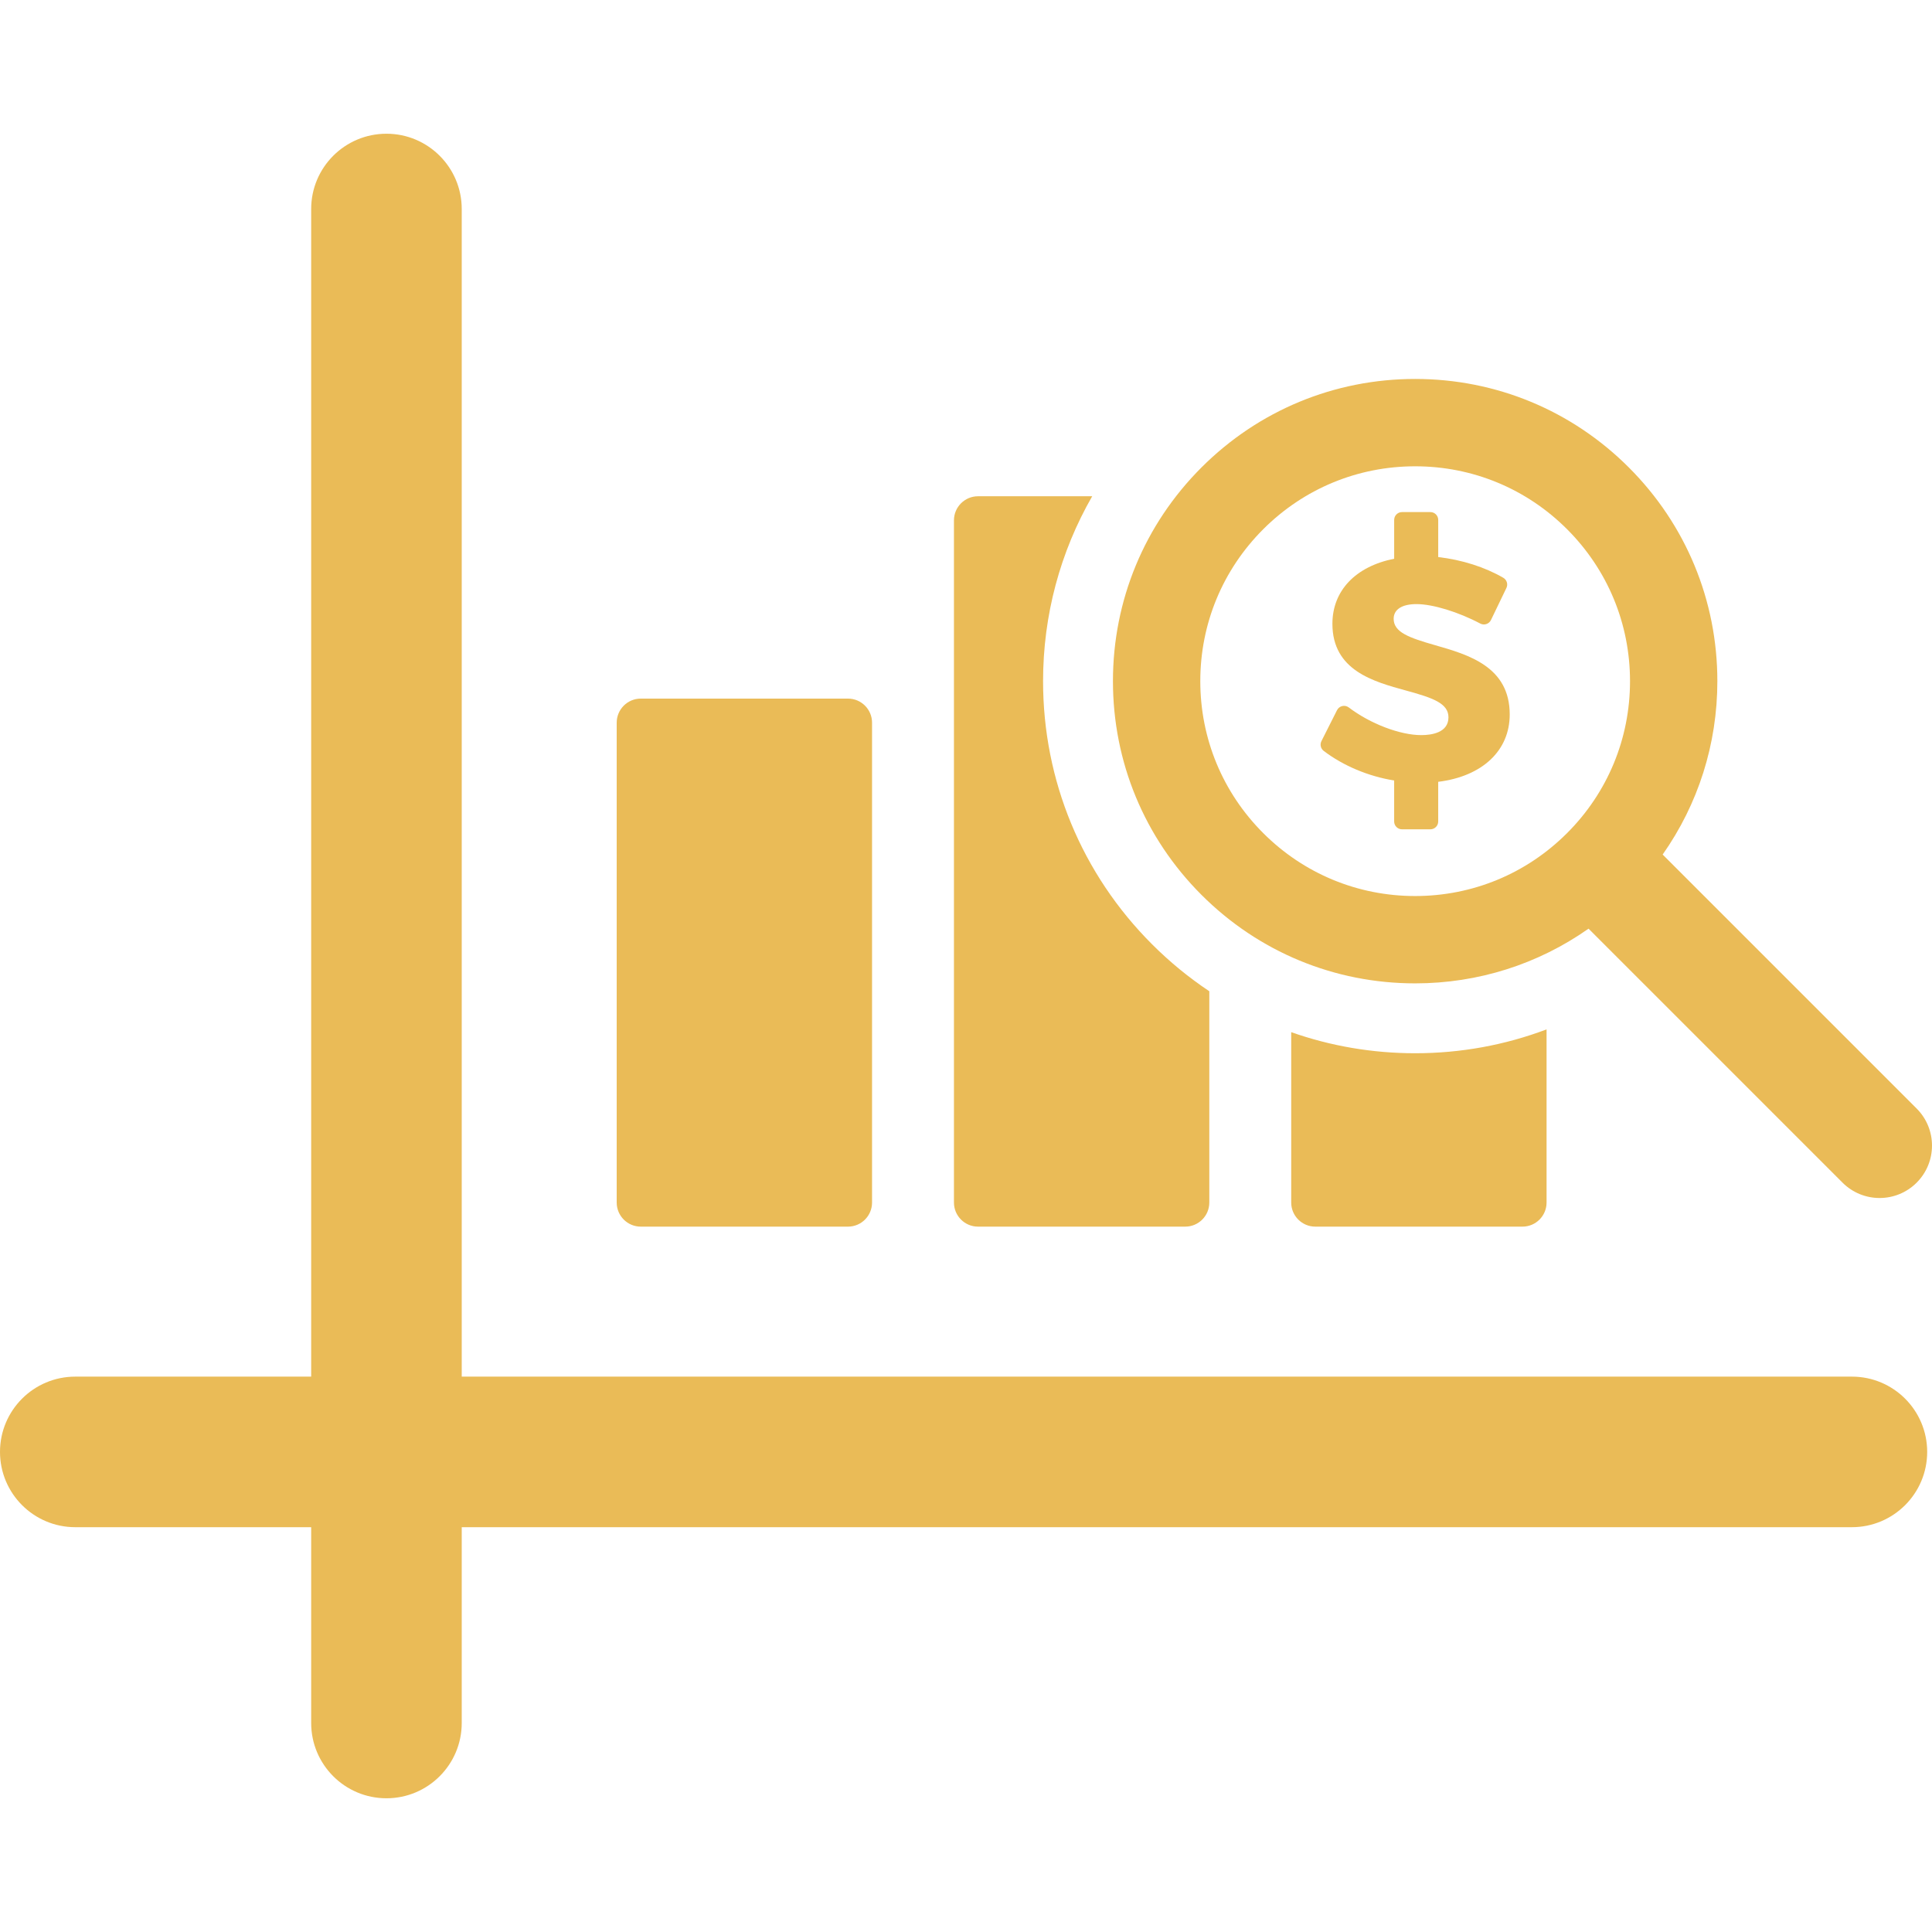 <?xml version="1.0" encoding="iso-8859-1"?>
<!-- Generator: Adobe Illustrator 18.0.0, SVG Export Plug-In . SVG Version: 6.00 Build 0)  -->
<!DOCTYPE svg PUBLIC "-//W3C//DTD SVG 1.1//EN" "http://www.w3.org/Graphics/SVG/1.1/DTD/svg11.dtd">
<svg version="1.1" id="Capa_1" xmlns="http://www.w3.org/2000/svg" xmlns:xlink="http://www.w3.org/1999/xlink" x="0px" y="0px"
	 viewBox="0 0 401 401" style="enable-background:new 0 0 401 401;" xml:space="preserve">
	 <defs>
	 <style>
	 	g {
	 	fill: #EABB57;
	 	}
	 </style>
	 </defs>
<g>
	<path d="M384.375,285.729H95.836V43.381c0-8.629-6.997-15.625-15.626-15.625c-8.628,0-15.624,6.996-15.624,15.625v242.349H15.625
		C6.997,285.729,0,292.725,0,301.354c0,8.628,6.997,15.625,15.625,15.625h48.961v40.64c0,8.631,6.996,15.625,15.624,15.625
		c8.629,0,15.626-6.994,15.626-15.625v-40.64h288.539c8.627,0,15.625-6.997,15.625-15.625
		C400,292.725,393.002,285.729,384.375,285.729z"/>
	<path d="M133,254.596h43c2.762,0,5-2.239,5-5V150c0-2.761-2.238-5-5-5h-43c-2.762,0-5,2.239-5,5v99.596
		C128,252.357,130.238,254.596,133,254.596z"/>
	<path d="M203,254.596h43c2.762,0,5-2.239,5-5v-43.857c-4.229-2.819-8.209-6.076-11.885-9.751
		c-14.586-14.586-22.618-33.979-22.618-54.607c0-13.689,3.557-26.823,10.198-38.38H203c-2.762,0-5,2.239-5,5v141.596
		C198,252.357,200.238,254.596,203,254.596z"/>
	<path d="M268,214.232v35.364c0,2.761,2.238,5,5,5h43c2.762,0,5-2.239,5-5v-35.939c-8.635,3.263-17.839,4.952-27.274,4.952
		C284.824,218.608,276.155,217.105,268,214.232z"/>
	<path d="M293.726,204.105c13.068,0,25.517-3.986,35.987-11.354l52.718,52.718c2.125,2.124,4.909,3.185,7.691,3.185
		c2.784,0,5.568-1.062,7.692-3.185c4.247-4.248,4.247-11.136,0-15.383l-52.719-52.718c7.369-10.472,11.353-22.92,11.353-35.989
		c0-16.754-6.523-32.506-18.371-44.353c-11.848-11.848-27.599-18.372-44.353-18.372c-16.755,0-32.506,6.525-44.354,18.372
		C237.524,108.874,231,124.626,231,141.38c0,16.754,6.524,32.506,18.371,44.352C261.22,197.581,276.971,204.105,293.726,204.105z
		 M262.19,109.846c8.425-8.423,19.623-13.062,31.536-13.062c11.911,0,23.111,4.639,31.533,13.062
		c8.425,8.424,13.062,19.623,13.062,31.535c0,11.912-4.637,23.111-13.062,31.534c-8.422,8.424-19.622,13.063-31.533,13.063
		c-11.913,0-23.111-4.639-31.536-13.063c-8.422-8.423-13.061-19.623-13.061-31.534C249.129,129.468,253.768,118.27,262.19,109.846z"
		/>
	<path d="M289.367,161.999v8.504c0,0.899,0.73,1.628,1.629,1.628h5.885c0.899,0,1.628-0.729,1.628-1.628v-8.232
		c9.163-1.131,14.843-6.471,14.843-13.979c0-9.944-8.593-12.404-15.497-14.381c-5.346-1.531-8.592-2.663-8.592-5.478
		c0-1.937,1.728-3.048,4.741-3.048c3.358,0,8.674,1.621,13.226,4.035c0.392,0.208,0.849,0.249,1.271,0.108
		c0.42-0.138,0.766-0.441,0.959-0.84l3.205-6.651c0.369-0.766,0.086-1.687-0.65-2.114c-3.817-2.218-8.605-3.74-13.505-4.298v-7.71
		c0-0.899-0.728-1.628-1.628-1.628h-5.885c-0.899,0-1.629,0.729-1.629,1.628v8.054c-8.031,1.604-12.819,6.64-12.819,13.506
		c0,9.667,8.487,11.992,15.309,13.86c5.462,1.497,8.778,2.617,8.778,5.544c0,3.22-3.541,3.7-5.652,3.7
		c-4.404,0-10.588-2.361-15.036-5.742c-0.386-0.293-0.882-0.399-1.352-0.29c-0.472,0.109-0.87,0.422-1.088,0.854l-3.236,6.425
		c-0.353,0.701-0.155,1.553,0.469,2.028C278.806,158.946,283.993,161.124,289.367,161.999z"/>
</g>
<g>
</g>
<g>
</g>
<g>
</g>
<g>
</g>
<g>
</g>
<g>
</g>
<g>
</g>
<g>
</g>
<g>
</g>
<g>
</g>
<g>
</g>
<g>
</g>
<g>
</g>
<g>
</g>
<g>
</g>
</svg>
